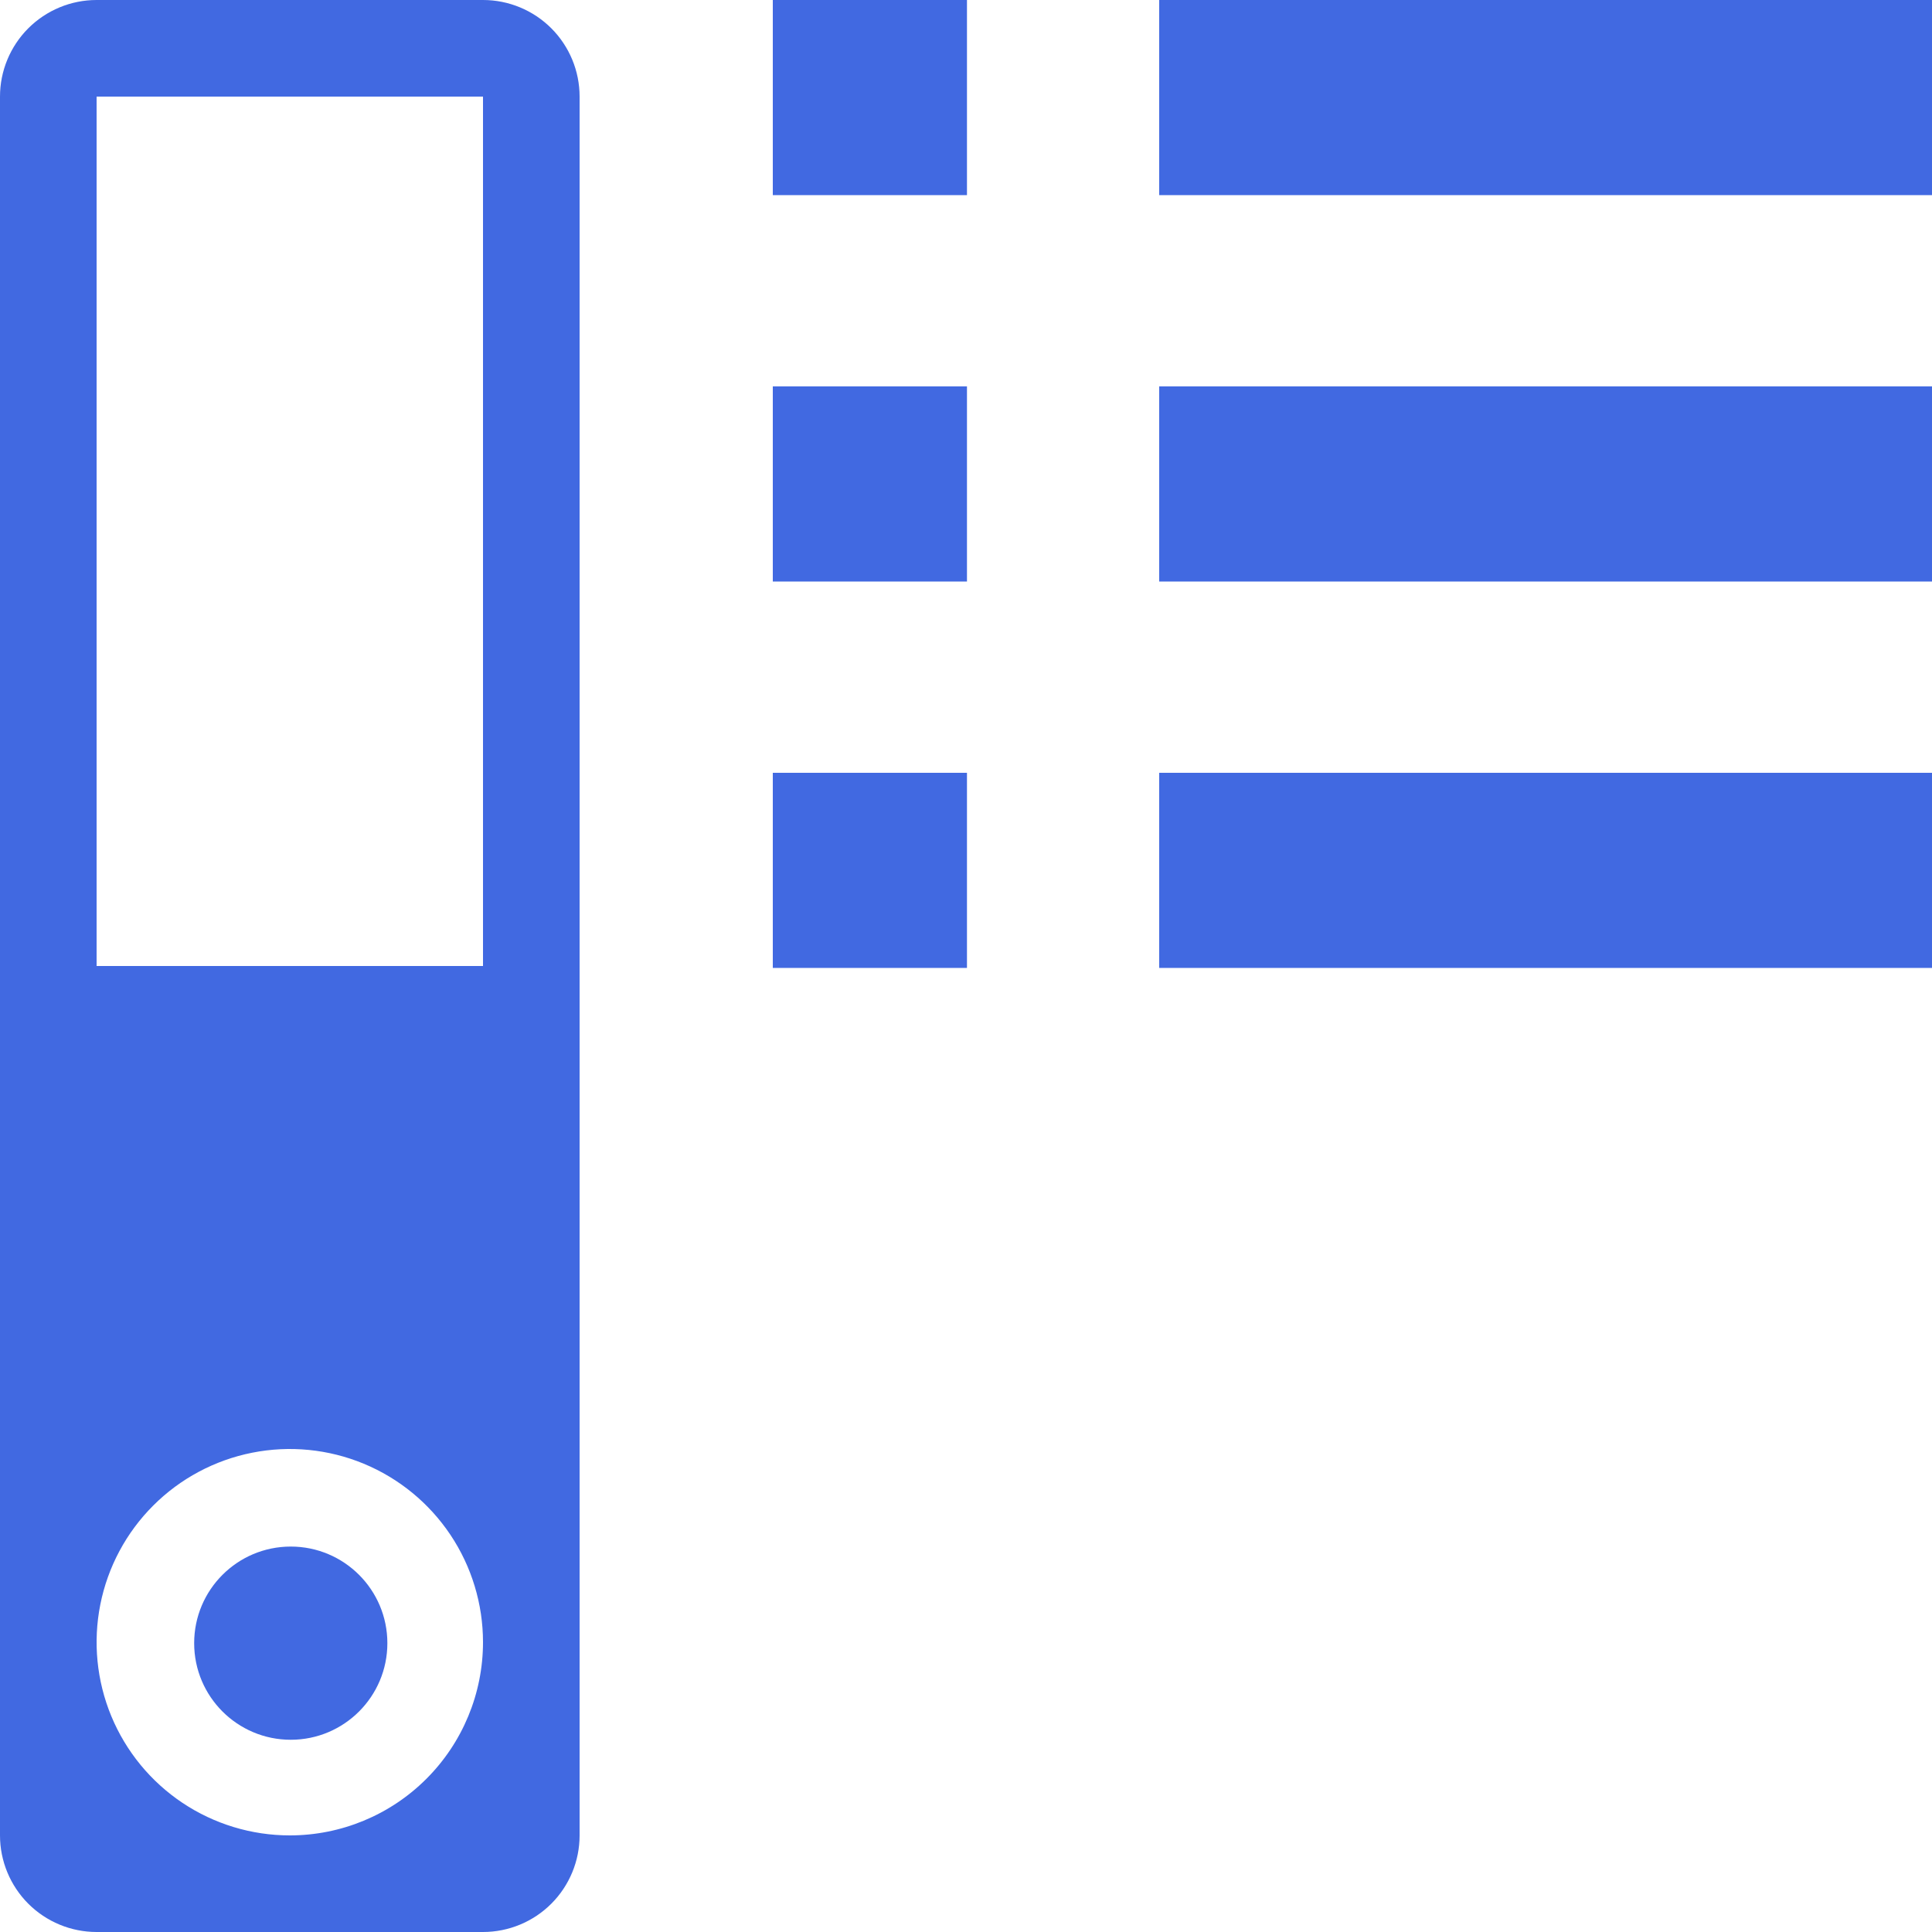 <svg width="120" height="120" viewBox="0 0 120 120" fill="none" xmlns="http://www.w3.org/2000/svg">
<path d="M30 0H6C4.409 0 2.883 0.632 1.757 1.757C0.632 2.883 0 4.409 0 6V114C0 115.591 0.632 117.117 1.757 118.243C2.883 119.368 4.409 120 6 120H30C31.591 120 33.117 119.368 34.243 118.243C35.368 117.117 36 115.591 36 114V6C36 4.409 35.368 2.883 34.243 1.757C33.117 0.632 31.591 0 30 0ZM18 114C15.627 114 13.306 113.296 11.333 111.978C9.36 110.659 7.822 108.785 6.913 106.592C6.005 104.399 5.768 101.987 6.231 99.659C6.694 97.331 7.836 95.193 9.515 93.515C11.193 91.836 13.331 90.694 15.659 90.231C17.987 89.767 20.399 90.005 22.592 90.913C24.785 91.822 26.659 93.36 27.978 95.333C29.296 97.306 30 99.627 30 102C30 105.183 28.736 108.235 26.485 110.485C24.235 112.736 21.183 114 18 114ZM30 60H6V6H30V60Z" fill="#4169E1"/>
<path d="M18.06 108.06C21.374 108.06 24.06 105.374 24.06 102.06C24.06 98.746 21.374 96.06 18.06 96.06C14.746 96.06 12.06 98.746 12.06 102.06C12.06 105.374 14.746 108.06 18.06 108.06Z" fill="#4169E1"/>
<path d="M72 0H120V12.12H72V0Z" fill="#4169E1"/>
<path d="M48 0H60.06V12.12H48V0Z" fill="#4169E1"/>
<path d="M72 24H120V36.12H72V24Z" fill="#4169E1"/>
<path d="M48 24H60.06V36.12H48V24Z" fill="#4169E1"/>
<path d="M72 48H120V60.12H72V48Z" fill="#4169E1"/>
<path d="M48 48H60.06V60.12H48V48Z" fill="#4169E1"/>
</svg>
